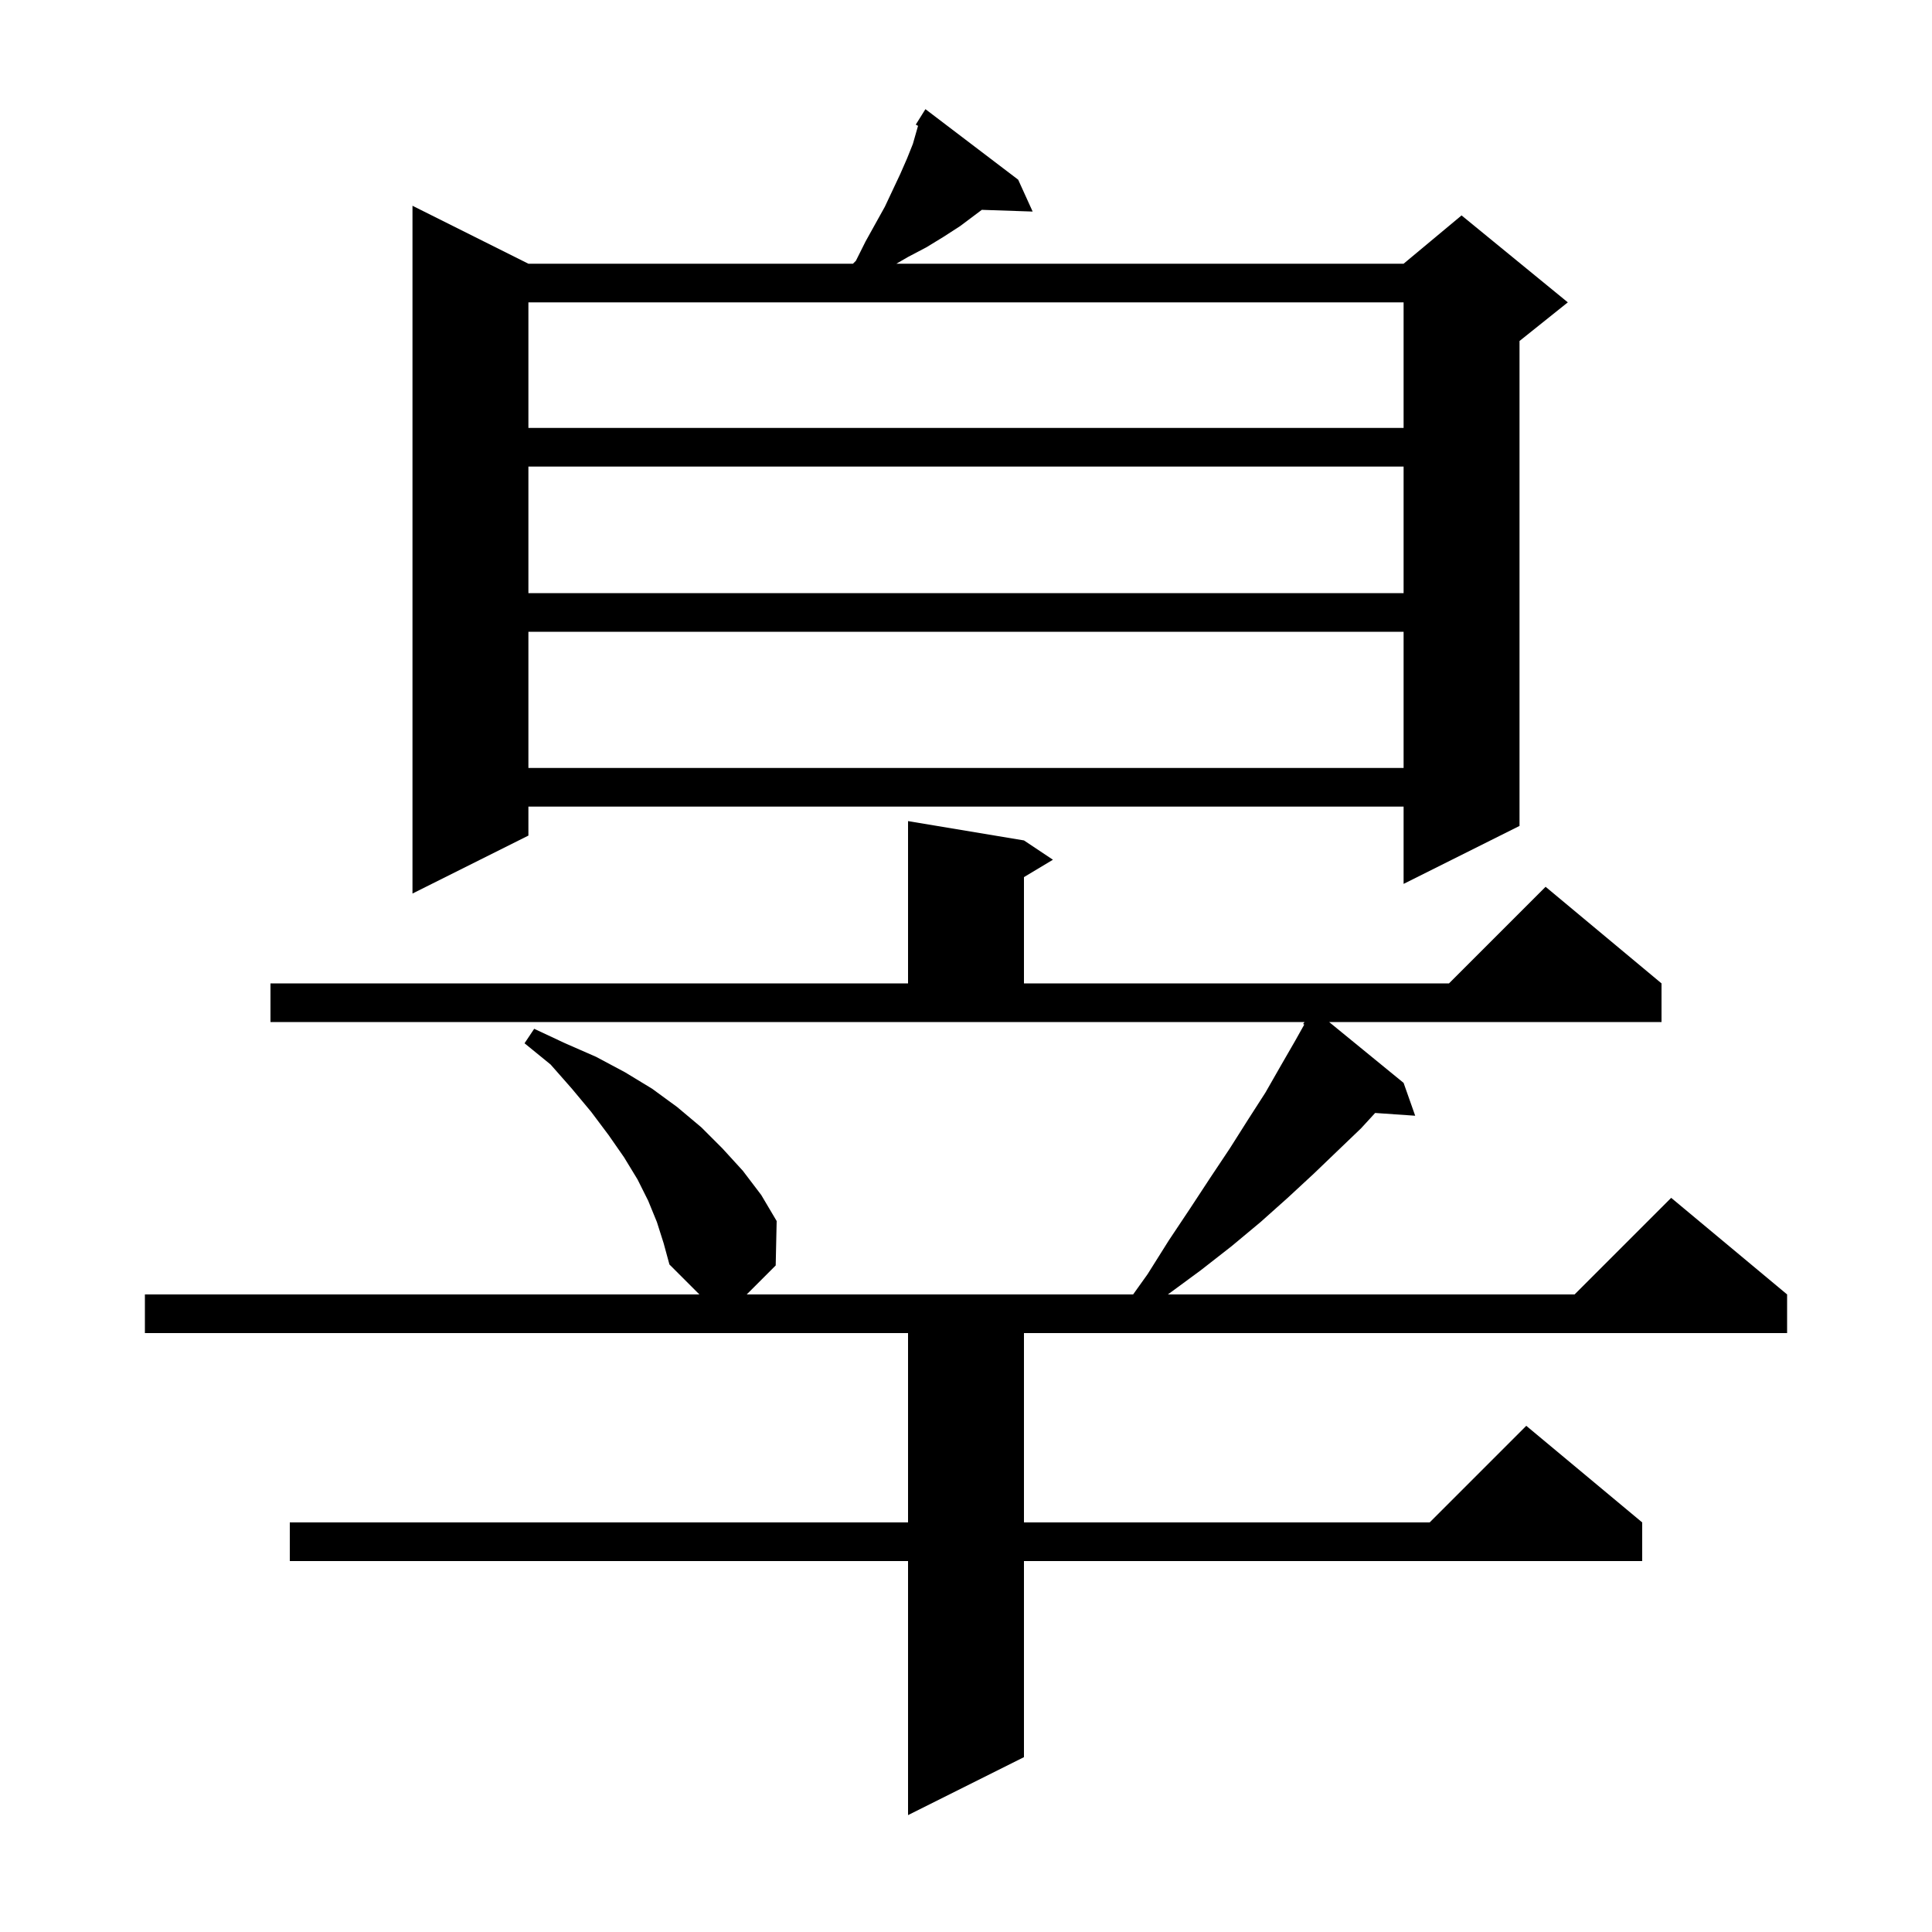 <svg xmlns="http://www.w3.org/2000/svg" xmlns:xlink="http://www.w3.org/1999/xlink" version="1.1" baseProfile="full" viewBox="0 0 200 200" width="200" height="200">
<g fill="black">
<path d="M 68.0 126.5 L 67.1 124.3 L 66.0 122.1 L 64.6 119.8 L 63.0 117.5 L 61.2 115.1 L 59.2 112.7 L 57.0 110.2 L 54.3 108.0 L 55.3 106.5 L 58.5 108.0 L 61.7 109.4 L 64.7 111.0 L 67.5 112.7 L 70.1 114.6 L 72.6 116.7 L 74.8 118.9 L 76.9 121.2 L 78.8 123.7 L 80.4 126.4 L 80.3 131.0 L 77.3 134.0 L 117.3 134.0 L 118.8 131.9 L 121.0 128.4 L 123.2 125.1 L 125.3 121.9 L 127.3 118.9 L 129.2 115.9 L 131.0 113.1 L 132.6 110.3 L 134.1 107.7 L 135.014 106.067 L 134.9 106.0 L 135.047 105.8 L 28.0 105.8 L 28.0 101.8 L 94.0 101.8 L 94.0 85.0 L 106.0 87.0 L 109.0 89.0 L 106.0 90.8 L 106.0 101.8 L 150.0 101.8 L 160.0 91.8 L 172.0 101.8 L 172.0 105.8 L 137.591 105.8 L 145.3 112.1 L 146.5 115.5 L 142.354 115.214 L 140.9 116.8 L 138.5 119.1 L 136.0 121.5 L 133.3 124.0 L 130.5 126.5 L 127.5 129.0 L 124.3 131.5 L 120.9 134.0 L 163.0 134.0 L 173.0 124.0 L 185.0 134.0 L 185.0 138.0 L 106.0 138.0 L 106.0 157.6 L 148.0 157.6 L 158.0 147.6 L 170.0 157.6 L 170.0 161.6 L 106.0 161.6 L 106.0 181.9 L 94.0 187.9 L 94.0 161.6 L 30.0 161.6 L 30.0 157.6 L 94.0 157.6 L 94.0 138.0 L 15.0 138.0 L 15.0 134.0 L 72.4 134.0 L 69.3 130.9 L 68.7 128.7 Z M 105.4 18.6 L 106.9 21.9 L 101.638 21.722 L 99.4 23.4 L 97.7 24.5 L 95.9 25.6 L 94.0 26.6 L 92.791 27.3 L 145.3 27.3 L 151.3 22.3 L 162.3 31.3 L 157.3 35.3 L 157.3 85.5 L 145.3 91.5 L 145.3 83.5 L 54.7 83.5 L 54.7 86.5 L 42.7 92.5 L 42.7 21.3 L 54.7 27.3 L 88.3 27.3 L 88.6 27.0 L 89.6 25.0 L 91.6 21.4 L 93.2 18.0 L 93.9 16.4 L 94.5 14.9 L 95.035 13.027 L 94.8 12.9 L 95.8 11.3 Z M 54.7 65.4 L 54.7 79.5 L 145.3 79.5 L 145.3 65.4 Z M 54.7 48.3 L 54.7 61.4 L 145.3 61.4 L 145.3 48.3 Z M 54.7 31.3 L 54.7 44.3 L 145.3 44.3 L 145.3 31.3 Z " />
</g>
</svg>
